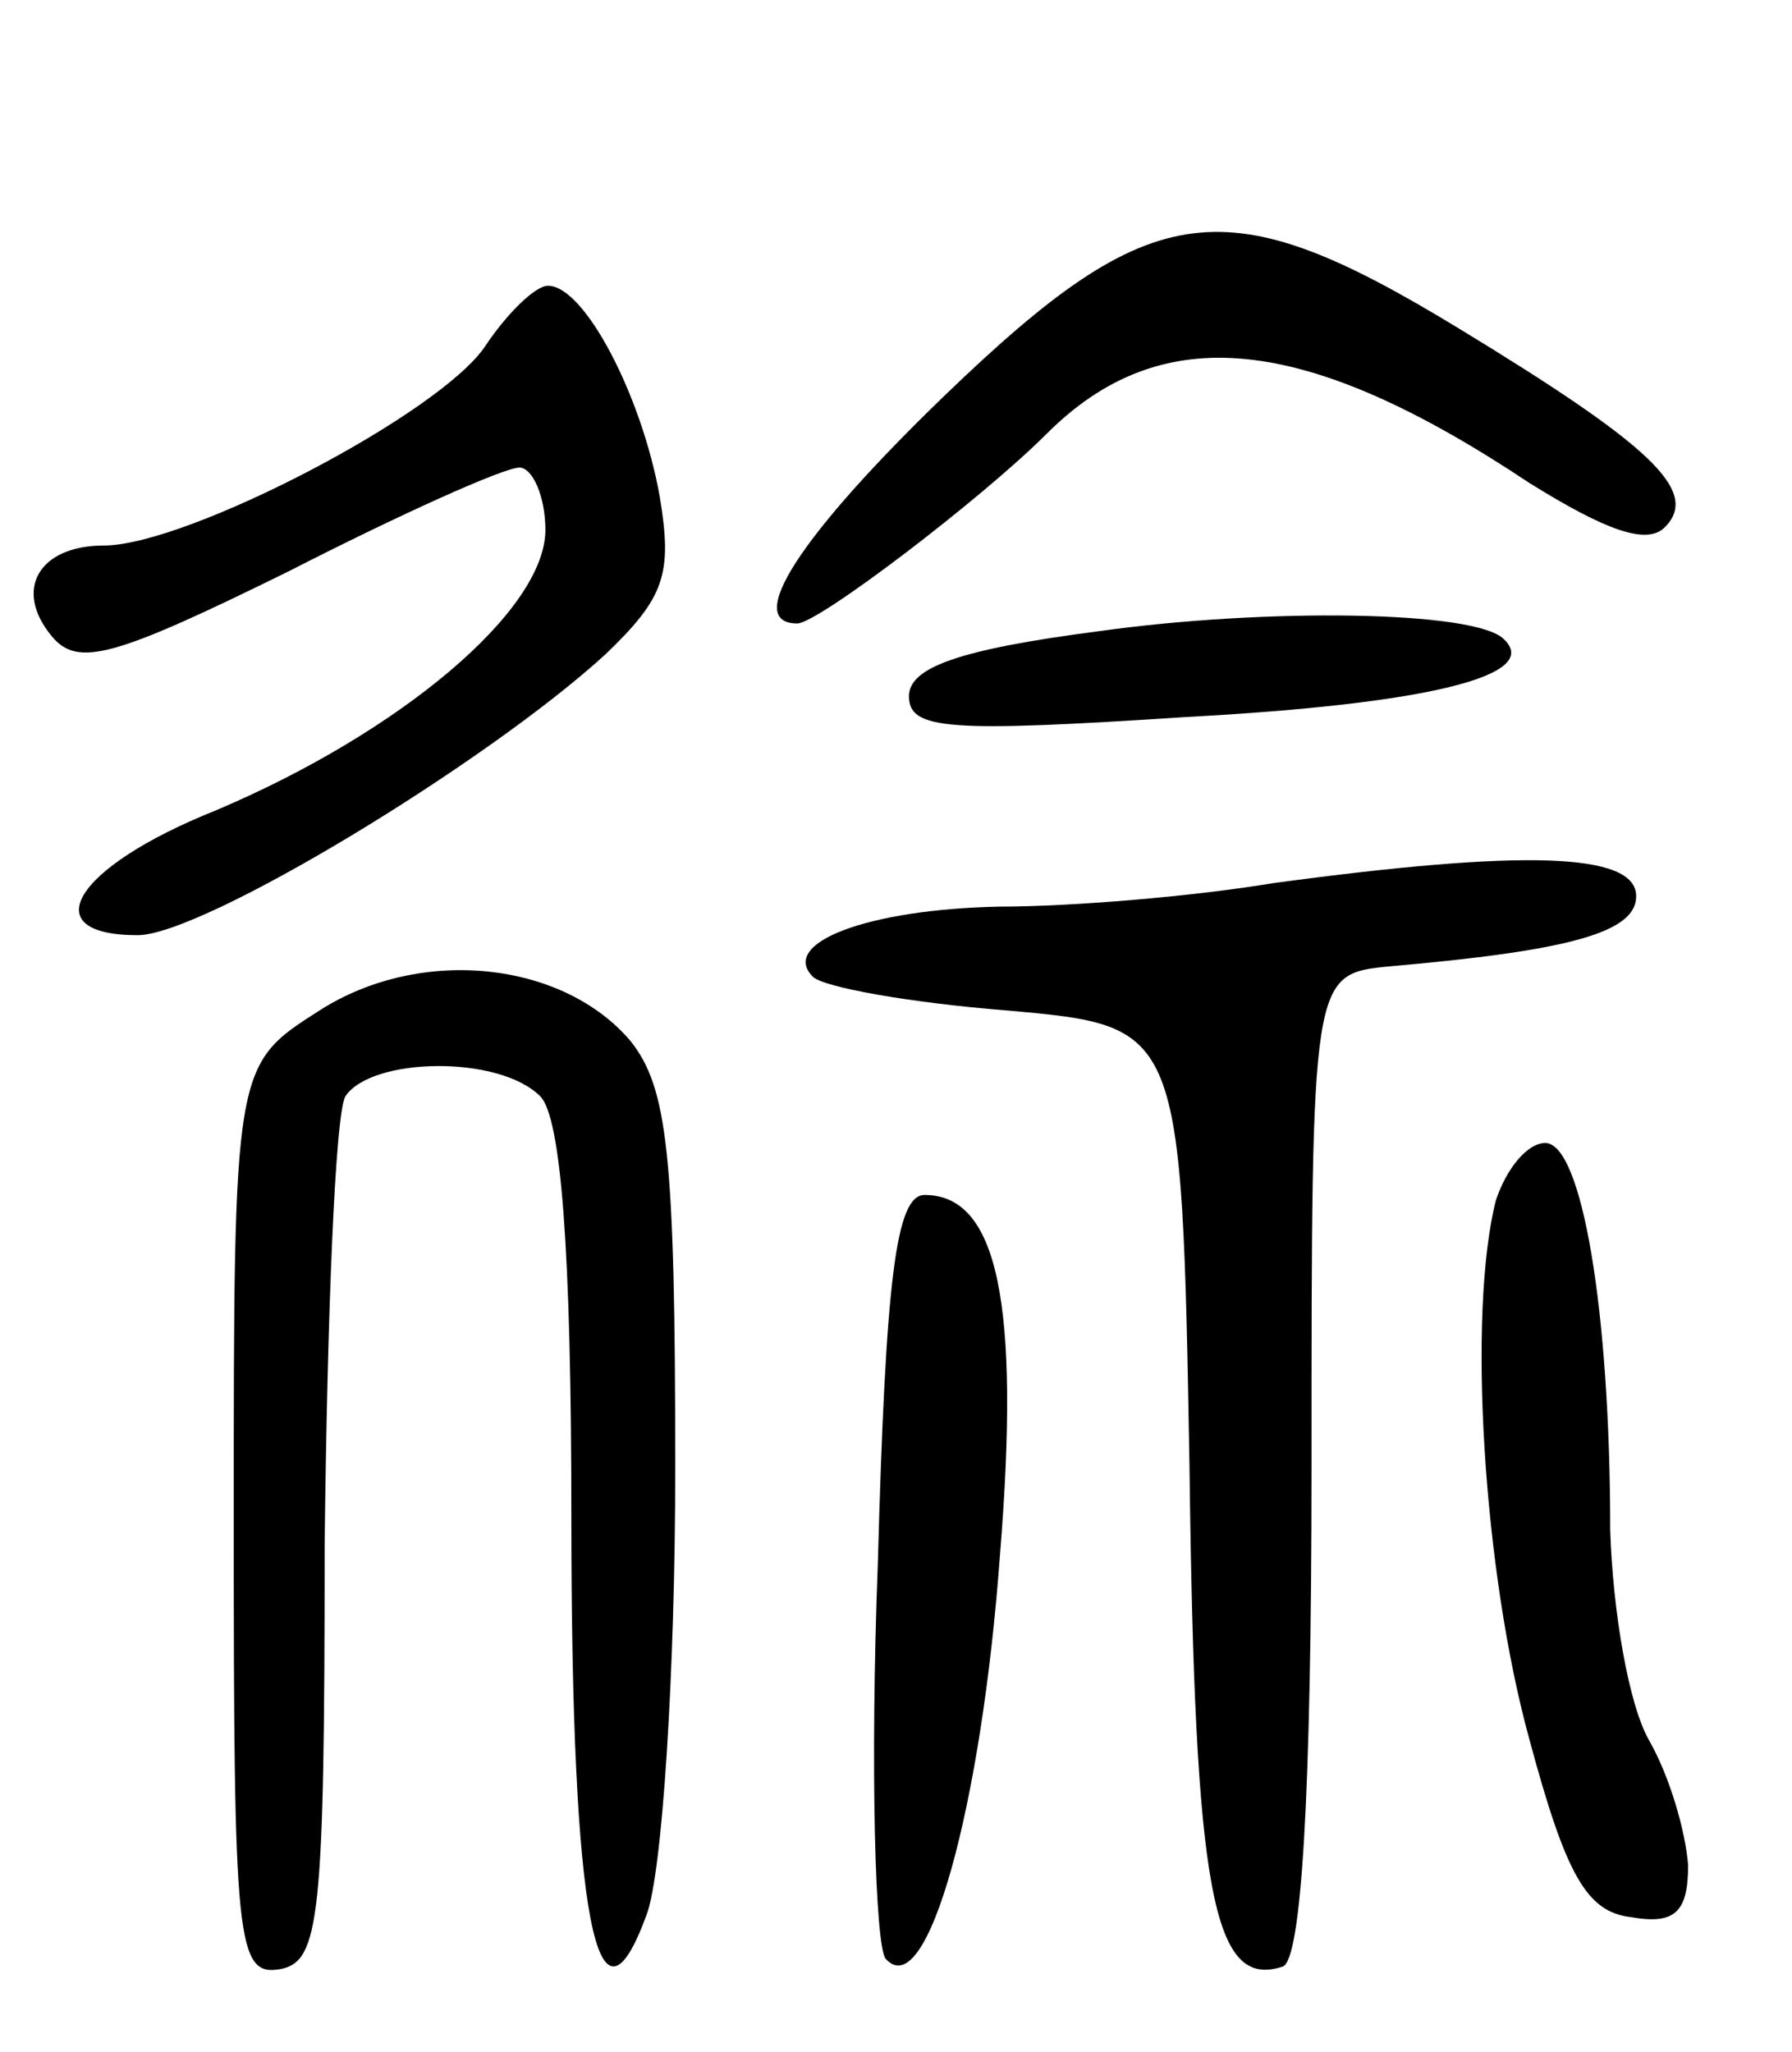 <svg version="1.0" xmlns="http://www.w3.org/2000/svg"
 width="69pt" height="79pt" viewBox="0 0 69 79"
 preserveAspectRatio="xMidYMid meet">
<g transform="translate(0,79) scale(0.1,-0.1)"
fill="#000000" stroke="none">
<path d="M364 638 c-56 -54 -78 -88 -57 -88 8 0 71 48 96 73 44 44 99 39 186
-19 29 -18 45 -24 52 -17 14 14 -6 32 -80 77 -89 54 -117 51 -197 -26z"/>
<path d="M187 657 c-17 -26 -115 -77 -147 -77 -25 0 -35 -17 -20 -35 10 -12
24 -8 91 25 43 22 83 40 89 40 5 0 10 -11 10 -24 0 -31 -56 -78 -127 -108 -55
-22 -70 -48 -30 -48 25 0 134 66 180 108 23 22 26 31 21 61 -7 39 -29 81 -43
81 -5 0 -16 -11 -24 -23z"/>
<path d="M423 547 c-54 -7 -73 -14 -73 -25 0 -13 15 -14 107 -8 93 5 137 16
122 30 -11 11 -92 12 -156 3z"/>
<path d="M490 450 c-30 -5 -77 -9 -105 -9 -51 -1 -85 -14 -72 -27 4 -4 37 -10
75 -13 67 -6 67 -6 70 -175 2 -165 9 -202 36 -193 7 3 11 64 11 193 0 189 0
189 30 192 69 6 95 13 95 27 0 17 -44 18 -140 5z"/>
<path d="M123 401 c-33 -21 -33 -21 -33 -197 0 -162 1 -175 18 -172 15 3 17
19 17 163 1 88 4 166 8 173 10 15 59 16 75 0 8 -8 12 -59 12 -162 0 -156 10
-205 29 -153 6 16 11 93 11 172 0 121 -3 146 -17 164 -26 31 -81 37 -120 12z"/>
<path d="M576 328 c-11 -43 -5 -143 13 -208 14 -52 22 -66 39 -68 17 -3 22 2
22 20 -1 13 -7 34 -15 48 -8 14 -14 50 -15 81 0 85 -11 149 -25 149 -7 0 -15
-10 -19 -22z"/>
<path d="M338 188 c-3 -79 -1 -147 3 -152 16 -18 37 59 44 155 8 98 -1 139
-29 139 -11 0 -15 -32 -18 -142z"/>
</g>
</svg>
